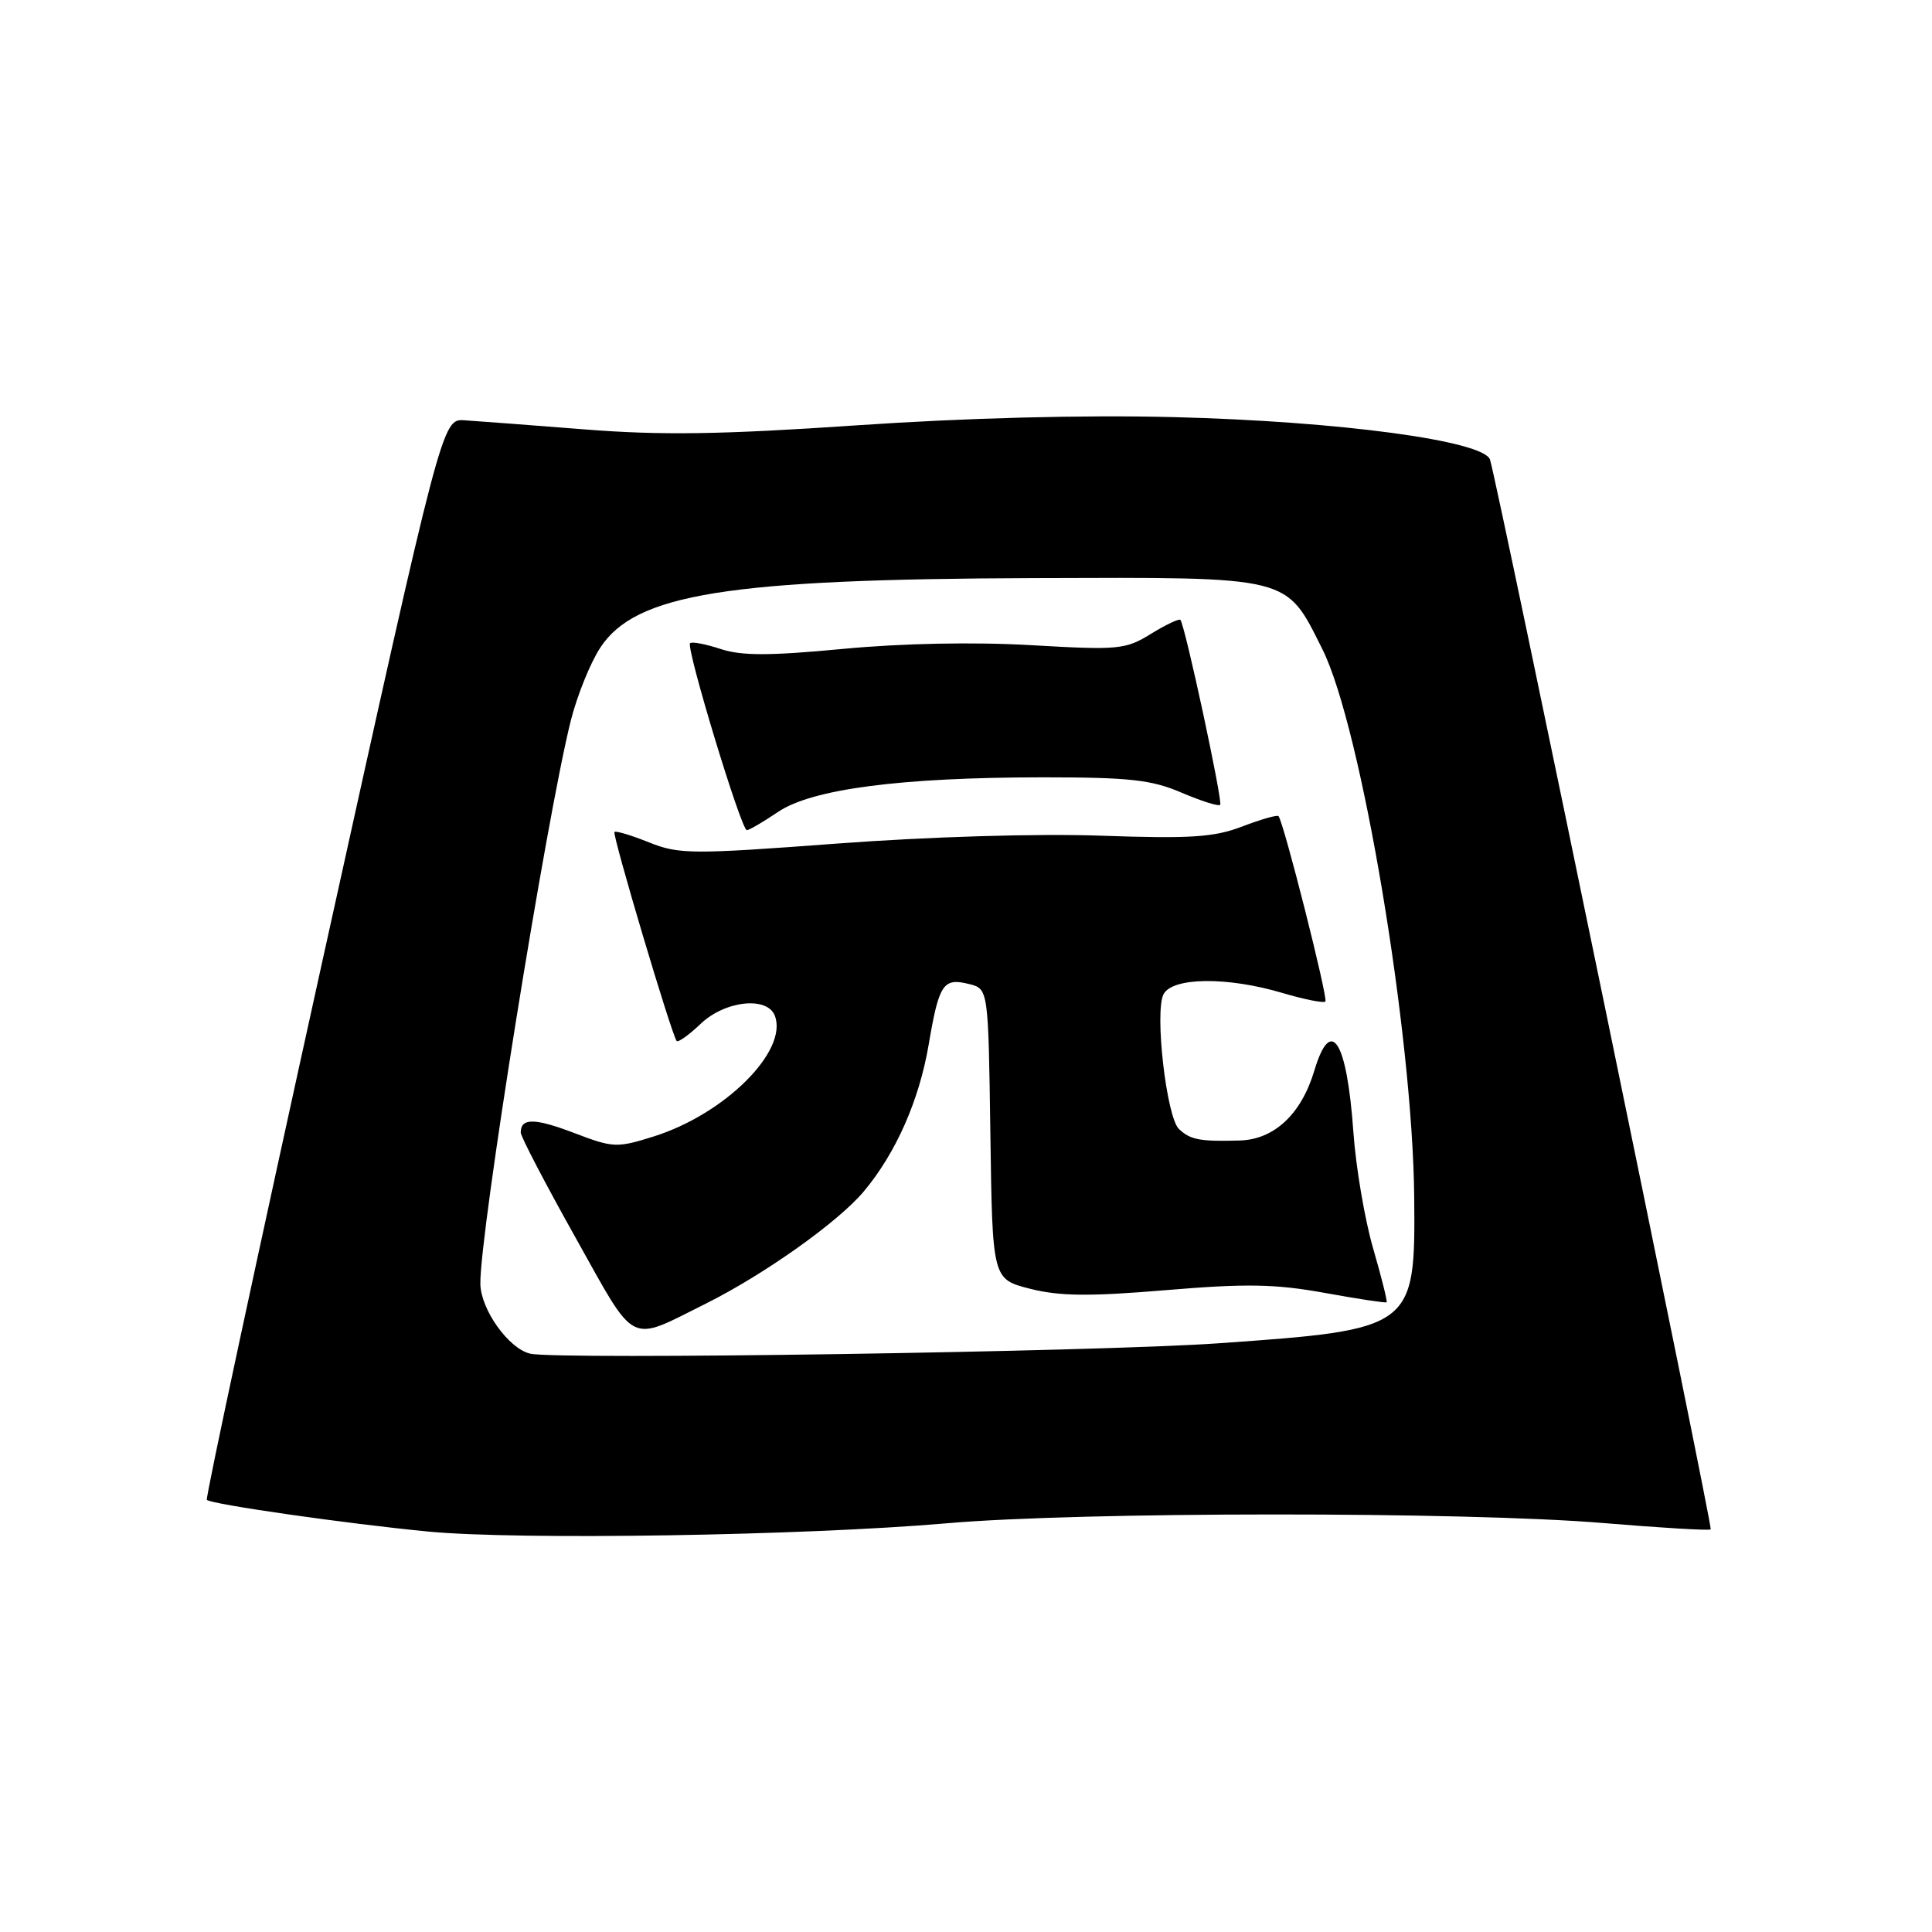 <?xml version="1.0" encoding="UTF-8" standalone="no"?>
<!DOCTYPE svg PUBLIC "-//W3C//DTD SVG 1.1//EN" "http://www.w3.org/Graphics/SVG/1.1/DTD/svg11.dtd" >
<svg xmlns="http://www.w3.org/2000/svg" xmlns:xlink="http://www.w3.org/1999/xlink" version="1.1" viewBox="0 0 256 256">
 <g >
 <path fill="currentColor"
d=" M 125.50 201.84 C 143.20 200.30 194.12 200.28 212.43 201.81 C 220.09 202.45 226.50 202.83 226.68 202.65 C 226.97 202.37 198.58 64.76 197.44 60.92 C 196.70 58.41 177.47 55.82 155.50 55.27 C 143.55 54.97 127.97 55.37 113.50 56.36 C 95.57 57.58 87.64 57.70 77.50 56.90 C 70.35 56.34 63.17 55.79 61.54 55.69 C 58.59 55.50 58.59 55.50 42.81 126.93 C 34.14 166.22 27.20 198.54 27.41 198.74 C 28.00 199.33 46.03 201.91 56.75 202.94 C 68.73 204.09 106.58 203.48 125.50 201.84 Z  M 70.27 179.37 C 67.42 178.73 63.72 173.55 63.65 170.14 C 63.53 163.61 72.37 108.53 75.63 95.50 C 76.46 92.20 78.21 87.86 79.52 85.85 C 84.19 78.68 96.32 76.73 137.17 76.60 C 171.34 76.49 170.32 76.23 175.23 86.04 C 180.38 96.35 187.19 137.04 187.39 158.64 C 187.55 176.03 187.35 176.17 161.50 177.99 C 145.34 179.13 73.95 180.21 70.27 179.37 Z  M 93.50 172.75 C 101.21 168.91 111.03 161.95 114.44 157.89 C 118.70 152.82 121.80 145.81 123.06 138.39 C 124.42 130.36 124.98 129.53 128.41 130.39 C 130.96 131.03 130.96 131.03 131.23 150.26 C 131.50 169.50 131.50 169.50 136.50 170.77 C 140.40 171.76 144.36 171.80 154.50 170.95 C 165.10 170.06 168.98 170.13 175.50 171.31 C 179.90 172.11 183.60 172.67 183.73 172.56 C 183.86 172.46 183.06 169.25 181.95 165.43 C 180.84 161.62 179.66 154.68 179.33 150.00 C 178.47 137.84 176.36 134.52 174.16 141.85 C 172.44 147.61 168.86 150.98 164.30 151.12 C 159.03 151.28 157.70 151.03 156.21 149.59 C 154.56 148.00 152.97 134.09 154.17 131.75 C 155.34 129.48 162.61 129.40 169.92 131.57 C 172.82 132.43 175.39 132.94 175.62 132.71 C 176.01 132.32 170.11 108.99 169.41 108.14 C 169.25 107.95 167.09 108.56 164.62 109.51 C 160.85 110.95 157.76 111.15 145.80 110.73 C 137.35 110.44 123.06 110.87 110.88 111.78 C 91.65 113.22 89.97 113.21 86.00 111.62 C 83.66 110.68 81.60 110.06 81.42 110.24 C 81.09 110.57 89.00 137.15 89.66 137.93 C 89.86 138.16 91.28 137.15 92.82 135.68 C 96.04 132.59 101.67 131.97 102.67 134.59 C 104.46 139.25 96.05 147.63 86.61 150.59 C 81.74 152.12 81.24 152.10 76.09 150.13 C 70.84 148.13 69.00 148.11 69.00 150.07 C 69.00 150.59 72.26 156.85 76.25 163.97 C 84.40 178.54 83.15 177.91 93.50 172.75 Z  M 103.07 107.60 C 107.55 104.55 119.35 103.01 138.17 103.00 C 149.67 103.00 152.58 103.32 156.56 105.03 C 159.16 106.14 161.46 106.87 161.68 106.65 C 162.06 106.27 157.03 82.88 156.41 82.14 C 156.24 81.94 154.49 82.77 152.52 83.98 C 149.14 86.07 148.25 86.16 136.66 85.49 C 129.07 85.05 119.54 85.24 111.72 85.98 C 101.94 86.91 98.25 86.91 95.47 85.99 C 93.49 85.34 91.67 84.99 91.44 85.23 C 90.87 85.80 98.21 110.00 98.96 110.00 C 99.27 110.00 101.12 108.92 103.07 107.60 Z "/>
</g>
</svg>